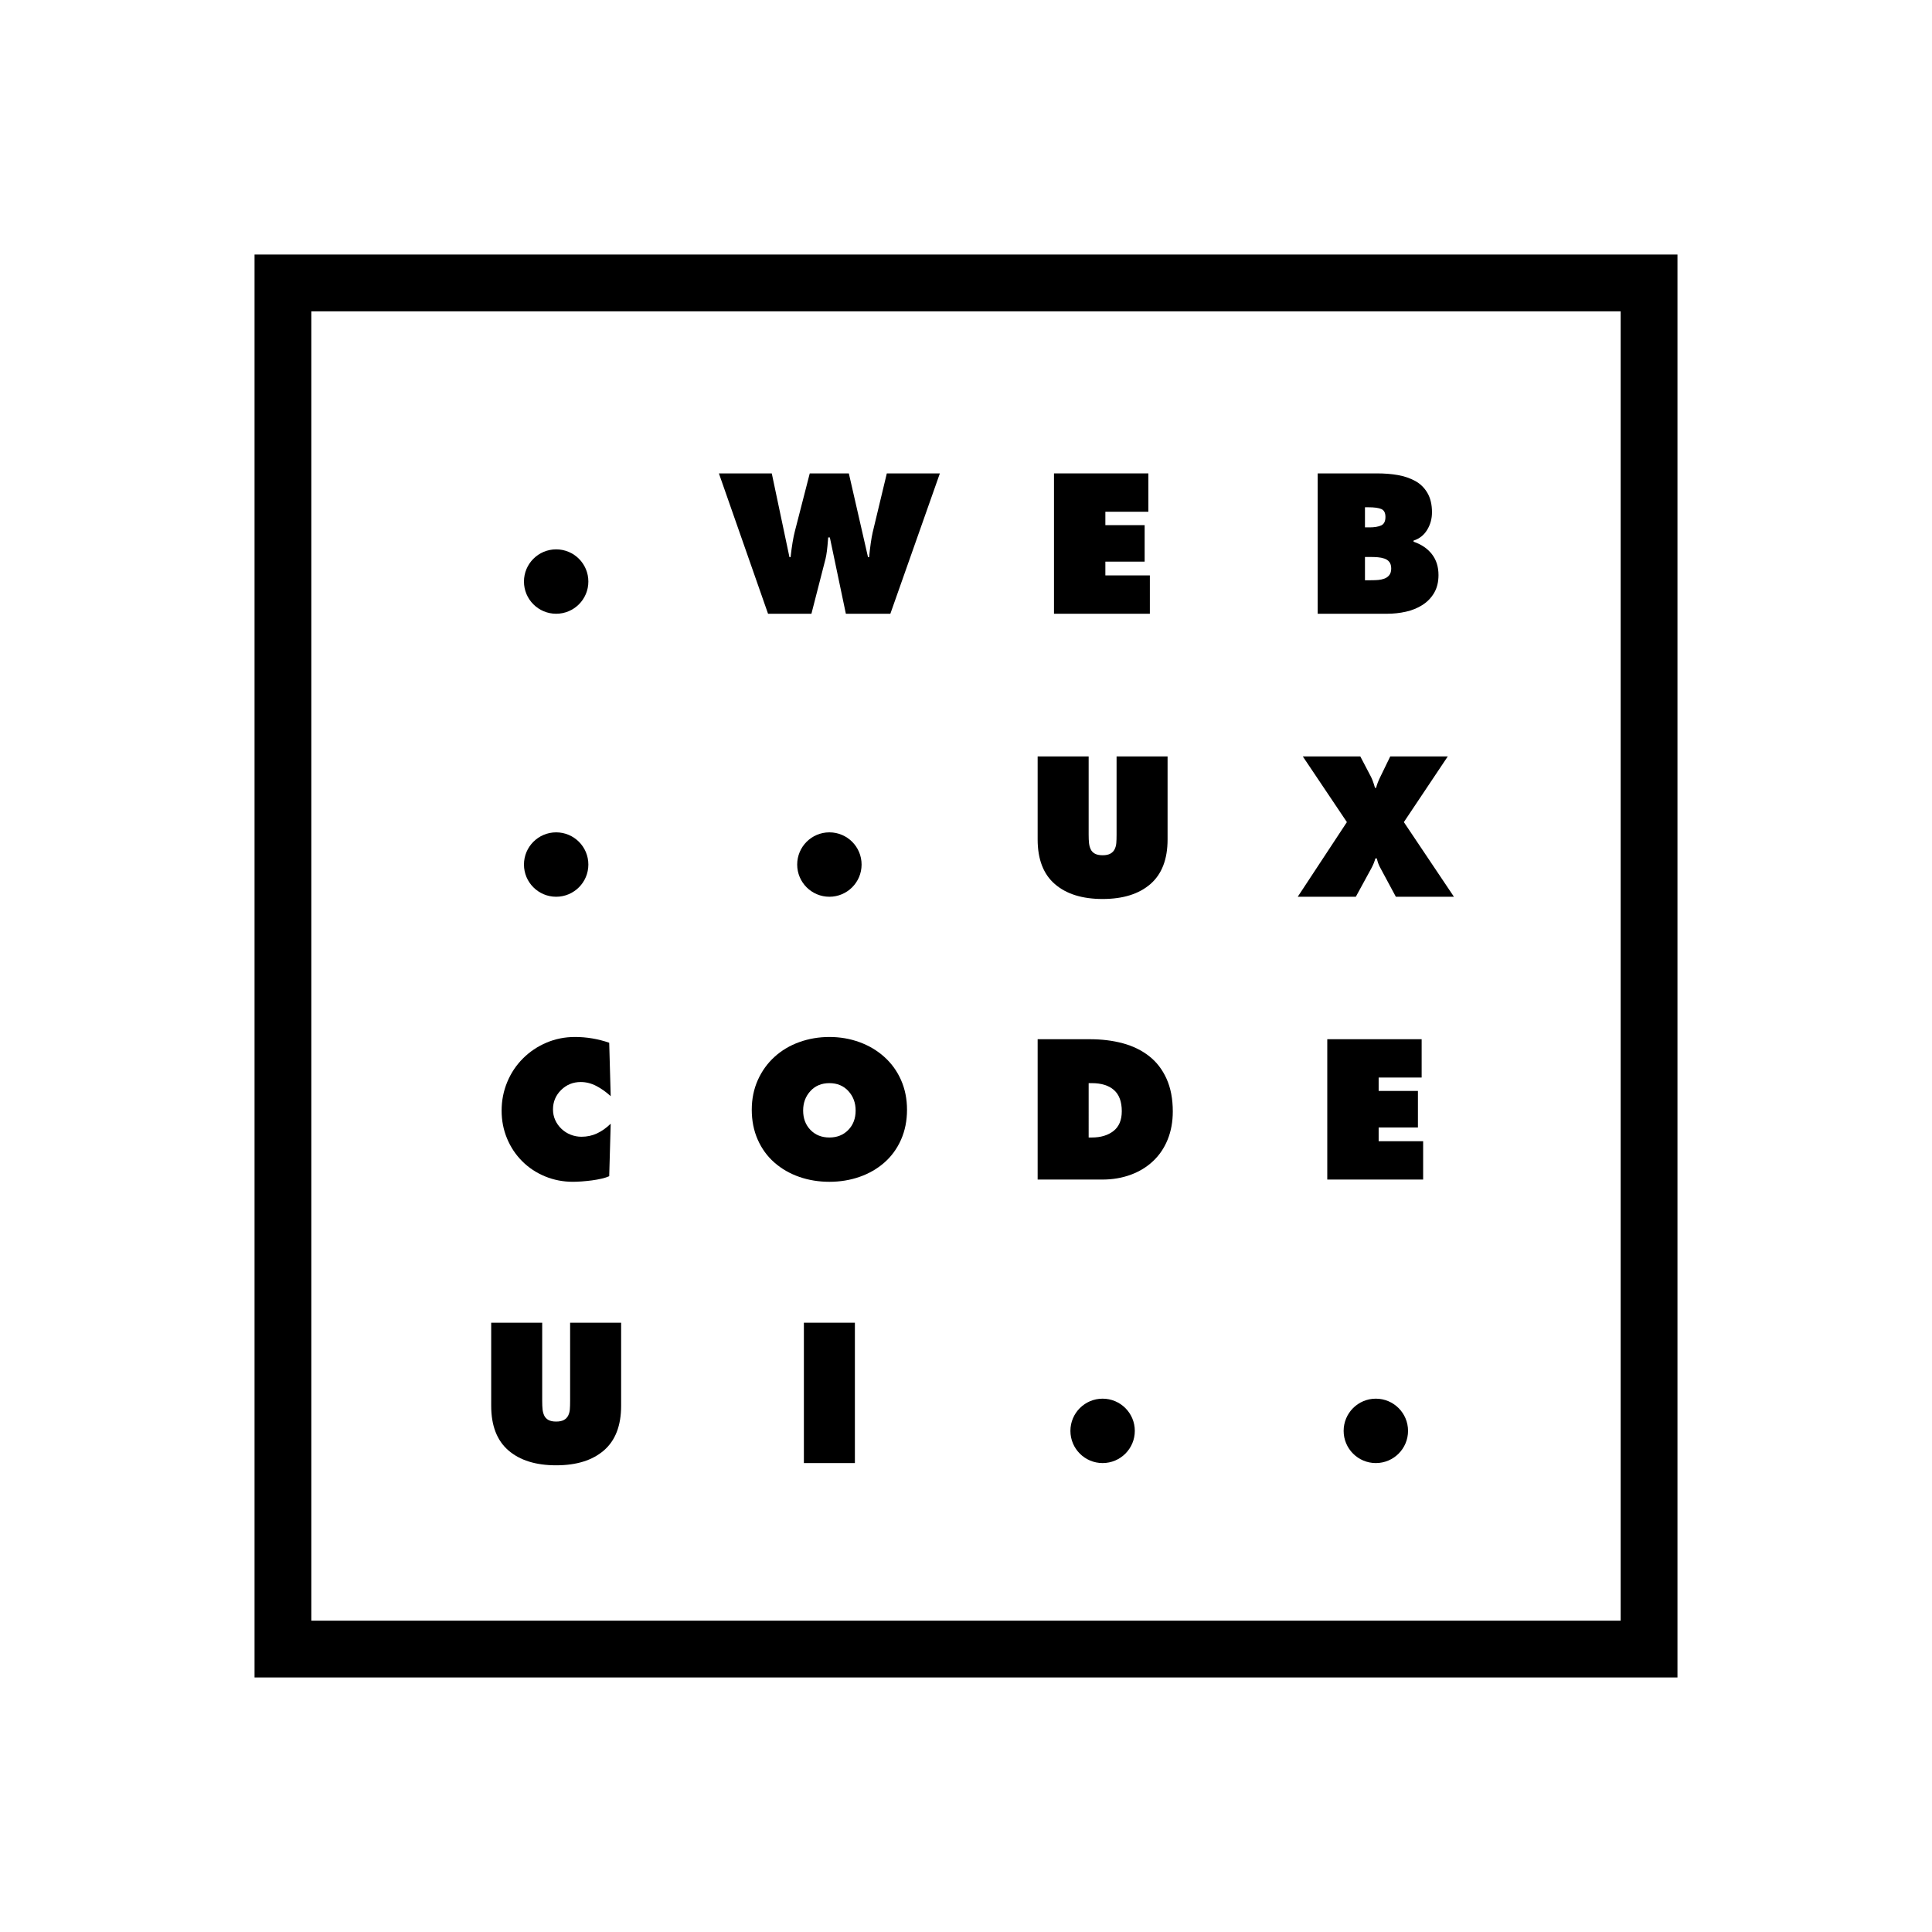 <?xml version="1.0" encoding="utf-8"?>
<!-- Generator: Adobe Illustrator 23.0.2, SVG Export Plug-In . SVG Version: 6.00 Build 0)  -->
<svg version="1.1" xmlns="http://www.w3.org/2000/svg" xmlns:xlink="http://www.w3.org/1999/xlink" x="0px" y="0px"
	 viewBox="0 0 850.394 850.394" style="enable-background:new 0 0 850.394 850.394;" xml:space="preserve">
<style type="text/css">
	.st0{fill:none;stroke:#000000;stroke-width:25;stroke-miterlimit:10;}
</style>
<g id="Construction">
</g>
<g id="Layer_1">
	<g>
	</g>
	<rect x="124.537" y="124.537" class="st0" width="601.319" height="601.319"/>
	<g>
		<path d="M579.996,208.372h26.138c3.331,0,6.391,0.246,9.177,0.737c2.785,0.492,5.312,1.352,7.578,2.581s4.069,2.99,5.408,5.285
			c1.338,2.294,2.008,5.135,2.008,8.521c0,2.841-0.711,5.422-2.131,7.743c-1.421,2.322-3.414,3.892-5.981,4.711v0.492
			c3.495,1.202,6.199,3.046,8.112,5.531c1.911,2.486,2.867,5.531,2.867,9.136c0,3.06-0.643,5.682-1.926,7.866
			c-1.283,2.186-3.004,3.961-5.161,5.326c-2.159,1.366-4.576,2.349-7.252,2.95c-2.677,0.602-5.436,0.901-8.275,0.901h-30.562
			V208.372z M602.857,232.133c2.13,0,3.822-0.287,5.079-0.86c1.257-0.574,1.885-1.815,1.885-3.728c0-1.803-0.602-2.963-1.803-3.482
			c-1.202-0.519-3.086-0.778-5.653-0.778h-1.557v8.849H602.857z M600.808,255.402h2.54c1.311,0,2.43-0.041,3.359-0.123
			c0.928-0.082,1.829-0.287,2.704-0.615c0.873-0.328,1.583-0.846,2.13-1.557c0.546-0.709,0.819-1.666,0.819-2.868
			c0-1.201-0.273-2.157-0.819-2.868c-0.547-0.709-1.284-1.215-2.212-1.516c-0.93-0.299-1.885-0.491-2.868-0.573
			s-2.13-0.123-3.441-0.123h-2.212V255.402z"/>
		<path d="M339.706,208.372l7.784,36.871h0.491c0.546-4.861,1.174-8.657,1.885-11.389l6.555-25.481h17.206l8.439,36.871h0.492
			c0.437-4.588,0.955-8.22,1.557-10.897l6.227-25.973h23.352l-21.795,61.779h-19.582l-7.047-33.593h-0.737l-0.082,1.065
			c-0.273,3.715-0.628,6.473-1.064,8.275l-6.228,24.253h-19.091l-21.631-61.779H339.706z"/>
		<path d="M463.927,208.372h41.541v16.878h-18.927v5.899h17.288v16.059h-17.288v6.063h19.583v16.878h-42.197V208.372z"/>
		<path d="M513.924,332.938v36.543c0,8.74-2.526,15.295-7.578,19.664c-5.054,4.371-12.059,6.555-21.017,6.555
			c-8.959,0-15.965-2.184-21.017-6.555c-5.053-4.369-7.579-10.924-7.579-19.664v-36.543h22.45v34.413
			c0,1.53,0.054,2.786,0.164,3.769c0.109,0.983,0.354,1.884,0.737,2.704c0.382,0.819,0.996,1.462,1.844,1.926
			c0.847,0.464,1.979,0.696,3.4,0.696c1.42,0,2.553-0.232,3.4-0.696c0.846-0.463,1.475-1.106,1.885-1.926
			c0.409-0.819,0.655-1.721,0.737-2.704c0.082-0.983,0.122-2.239,0.122-3.769v-34.413H513.924z"/>
		<circle cx="244.801" cy="255.978" r="14.173"/>
		<circle cx="244.801" cy="380.543" r="14.173"/>
		<circle cx="365.065" cy="380.543" r="14.173"/>
		<circle cx="605.593" cy="629.815" r="14.173"/>
		<circle cx="485.329" cy="629.815" r="14.173"/>
		<g>
			<path d="M584.215,457.423h41.541v16.878H606.83v5.899h17.288v16.059H606.83v6.063h19.583v16.878h-42.197V457.423z"/>
		</g>
		<g>
			<path d="M378.257,458.693c4.15,1.503,7.811,3.674,10.979,6.514c3.168,2.841,5.626,6.241,7.374,10.201
				c1.748,3.961,2.622,8.316,2.622,13.069c0,4.807-0.874,9.191-2.622,13.15c-1.748,3.961-4.192,7.32-7.333,10.078
				c-3.142,2.759-6.787,4.862-10.938,6.309s-8.576,2.171-13.273,2.171c-4.698,0-9.122-0.725-13.273-2.171s-7.798-3.55-10.938-6.309
				c-3.143-2.758-5.586-6.117-7.334-10.078c-1.748-3.959-2.621-8.343-2.621-13.15c0-4.752,0.887-9.107,2.662-13.069
				c1.774-3.959,4.22-7.36,7.334-10.201c3.113-2.84,6.759-5.011,10.938-6.514c4.179-1.502,8.59-2.253,13.232-2.253
				S374.104,457.191,378.257,458.693z M356.708,480.242c-2.131,2.322-3.196,5.176-3.196,8.562c0,3.497,1.078,6.35,3.236,8.563
				c2.157,2.212,4.93,3.318,8.316,3.318s6.158-1.106,8.316-3.318c2.157-2.212,3.237-5.066,3.237-8.563
				c0-3.386-1.065-6.24-3.196-8.562c-2.13-2.321-4.916-3.482-8.357-3.482C361.624,476.759,358.838,477.92,356.708,480.242z"/>
		</g>
		<g>
			<path d="M456.734,457.423h22.859c5.353,0,10.242,0.602,14.667,1.802c4.424,1.202,8.275,3.087,11.553,5.654
				c3.277,2.568,5.83,5.886,7.66,9.955c1.83,4.07,2.745,8.863,2.745,14.379c0,4.535-0.751,8.658-2.253,12.372
				c-1.503,3.715-3.646,6.883-6.432,9.505c-2.786,2.622-6.092,4.629-9.914,6.022c-3.824,1.393-7.977,2.089-12.455,2.089h-28.431
				V457.423z M479.184,500.684h1.393c3.933,0,7.114-0.955,9.546-2.868c2.43-1.911,3.646-4.806,3.646-8.685
				c0-4.206-1.146-7.319-3.441-9.34c-2.294-2.021-5.544-3.032-9.75-3.032h-1.393V500.684z"/>
		</g>
		<g>
			<path d="M268.808,482.495c-2.021-1.856-4.138-3.359-6.351-4.506c-2.212-1.147-4.493-1.721-6.841-1.721
				c-3.388,0-6.269,1.175-8.645,3.523c-2.376,2.349-3.564,5.19-3.564,8.521c0,1.694,0.328,3.265,0.983,4.711
				c0.655,1.448,1.569,2.732,2.745,3.851c1.174,1.12,2.525,1.98,4.056,2.581c1.528,0.602,3.113,0.901,4.752,0.901
				c2.458,0,4.738-0.491,6.842-1.475c2.103-0.983,4.109-2.403,6.022-4.261l-0.655,23.106c-0.819,0.383-1.926,0.737-3.318,1.065
				c-1.394,0.328-2.827,0.586-4.302,0.778c-1.475,0.191-2.95,0.341-4.425,0.451c-1.475,0.109-2.786,0.164-3.933,0.164
				c-4.315,0-8.398-0.792-12.249-2.376c-3.852-1.583-7.211-3.81-10.078-6.678c-2.868-2.868-5.095-6.213-6.678-10.037
				c-1.585-3.823-2.376-7.893-2.376-12.208c0-4.424,0.819-8.616,2.458-12.577c1.639-3.959,3.945-7.428,6.923-10.406
				c2.977-2.977,6.433-5.297,10.365-6.964c3.933-1.666,8.111-2.499,12.536-2.499c5.134,0,10.159,0.848,15.076,2.54L268.808,482.495z
				"/>
		</g>
		<g>
			<path d="M273.396,582.21v36.543c0,8.74-2.526,15.295-7.578,19.664c-5.054,4.371-12.059,6.555-21.017,6.555
				c-8.959,0-15.965-2.184-21.017-6.555c-5.053-4.369-7.579-10.924-7.579-19.664V582.21h22.45v34.413
				c0,1.53,0.054,2.786,0.164,3.769c0.109,0.983,0.354,1.884,0.737,2.704c0.382,0.819,0.996,1.462,1.844,1.926
				c0.847,0.464,1.979,0.696,3.4,0.696c1.42,0,2.553-0.232,3.4-0.696c0.846-0.463,1.475-1.106,1.885-1.926
				c0.409-0.819,0.655-1.721,0.737-2.704c0.082-0.983,0.122-2.239,0.122-3.769V582.21H273.396z"/>
		</g>
		<g>
			<path d="M353.84,582.21h22.45v61.779h-22.45V582.21z"/>
		</g>
		<path d="M637.261,332.938l-19.337,28.923l22.041,32.856H614.4l-7.046-13.109c-0.602-1.147-1.038-2.403-1.312-3.769h-0.655
			c-0.383,1.421-0.956,2.841-1.721,4.26l-6.882,12.618h-25.564l21.631-32.856l-19.418-28.923h25.317l4.589,8.767
			c0.601,1.093,1.229,2.786,1.884,5.08h0.492c0.327-1.419,0.983-3.113,1.967-5.08l4.26-8.767H637.261z"/>
	</g>
</g>
</svg>
